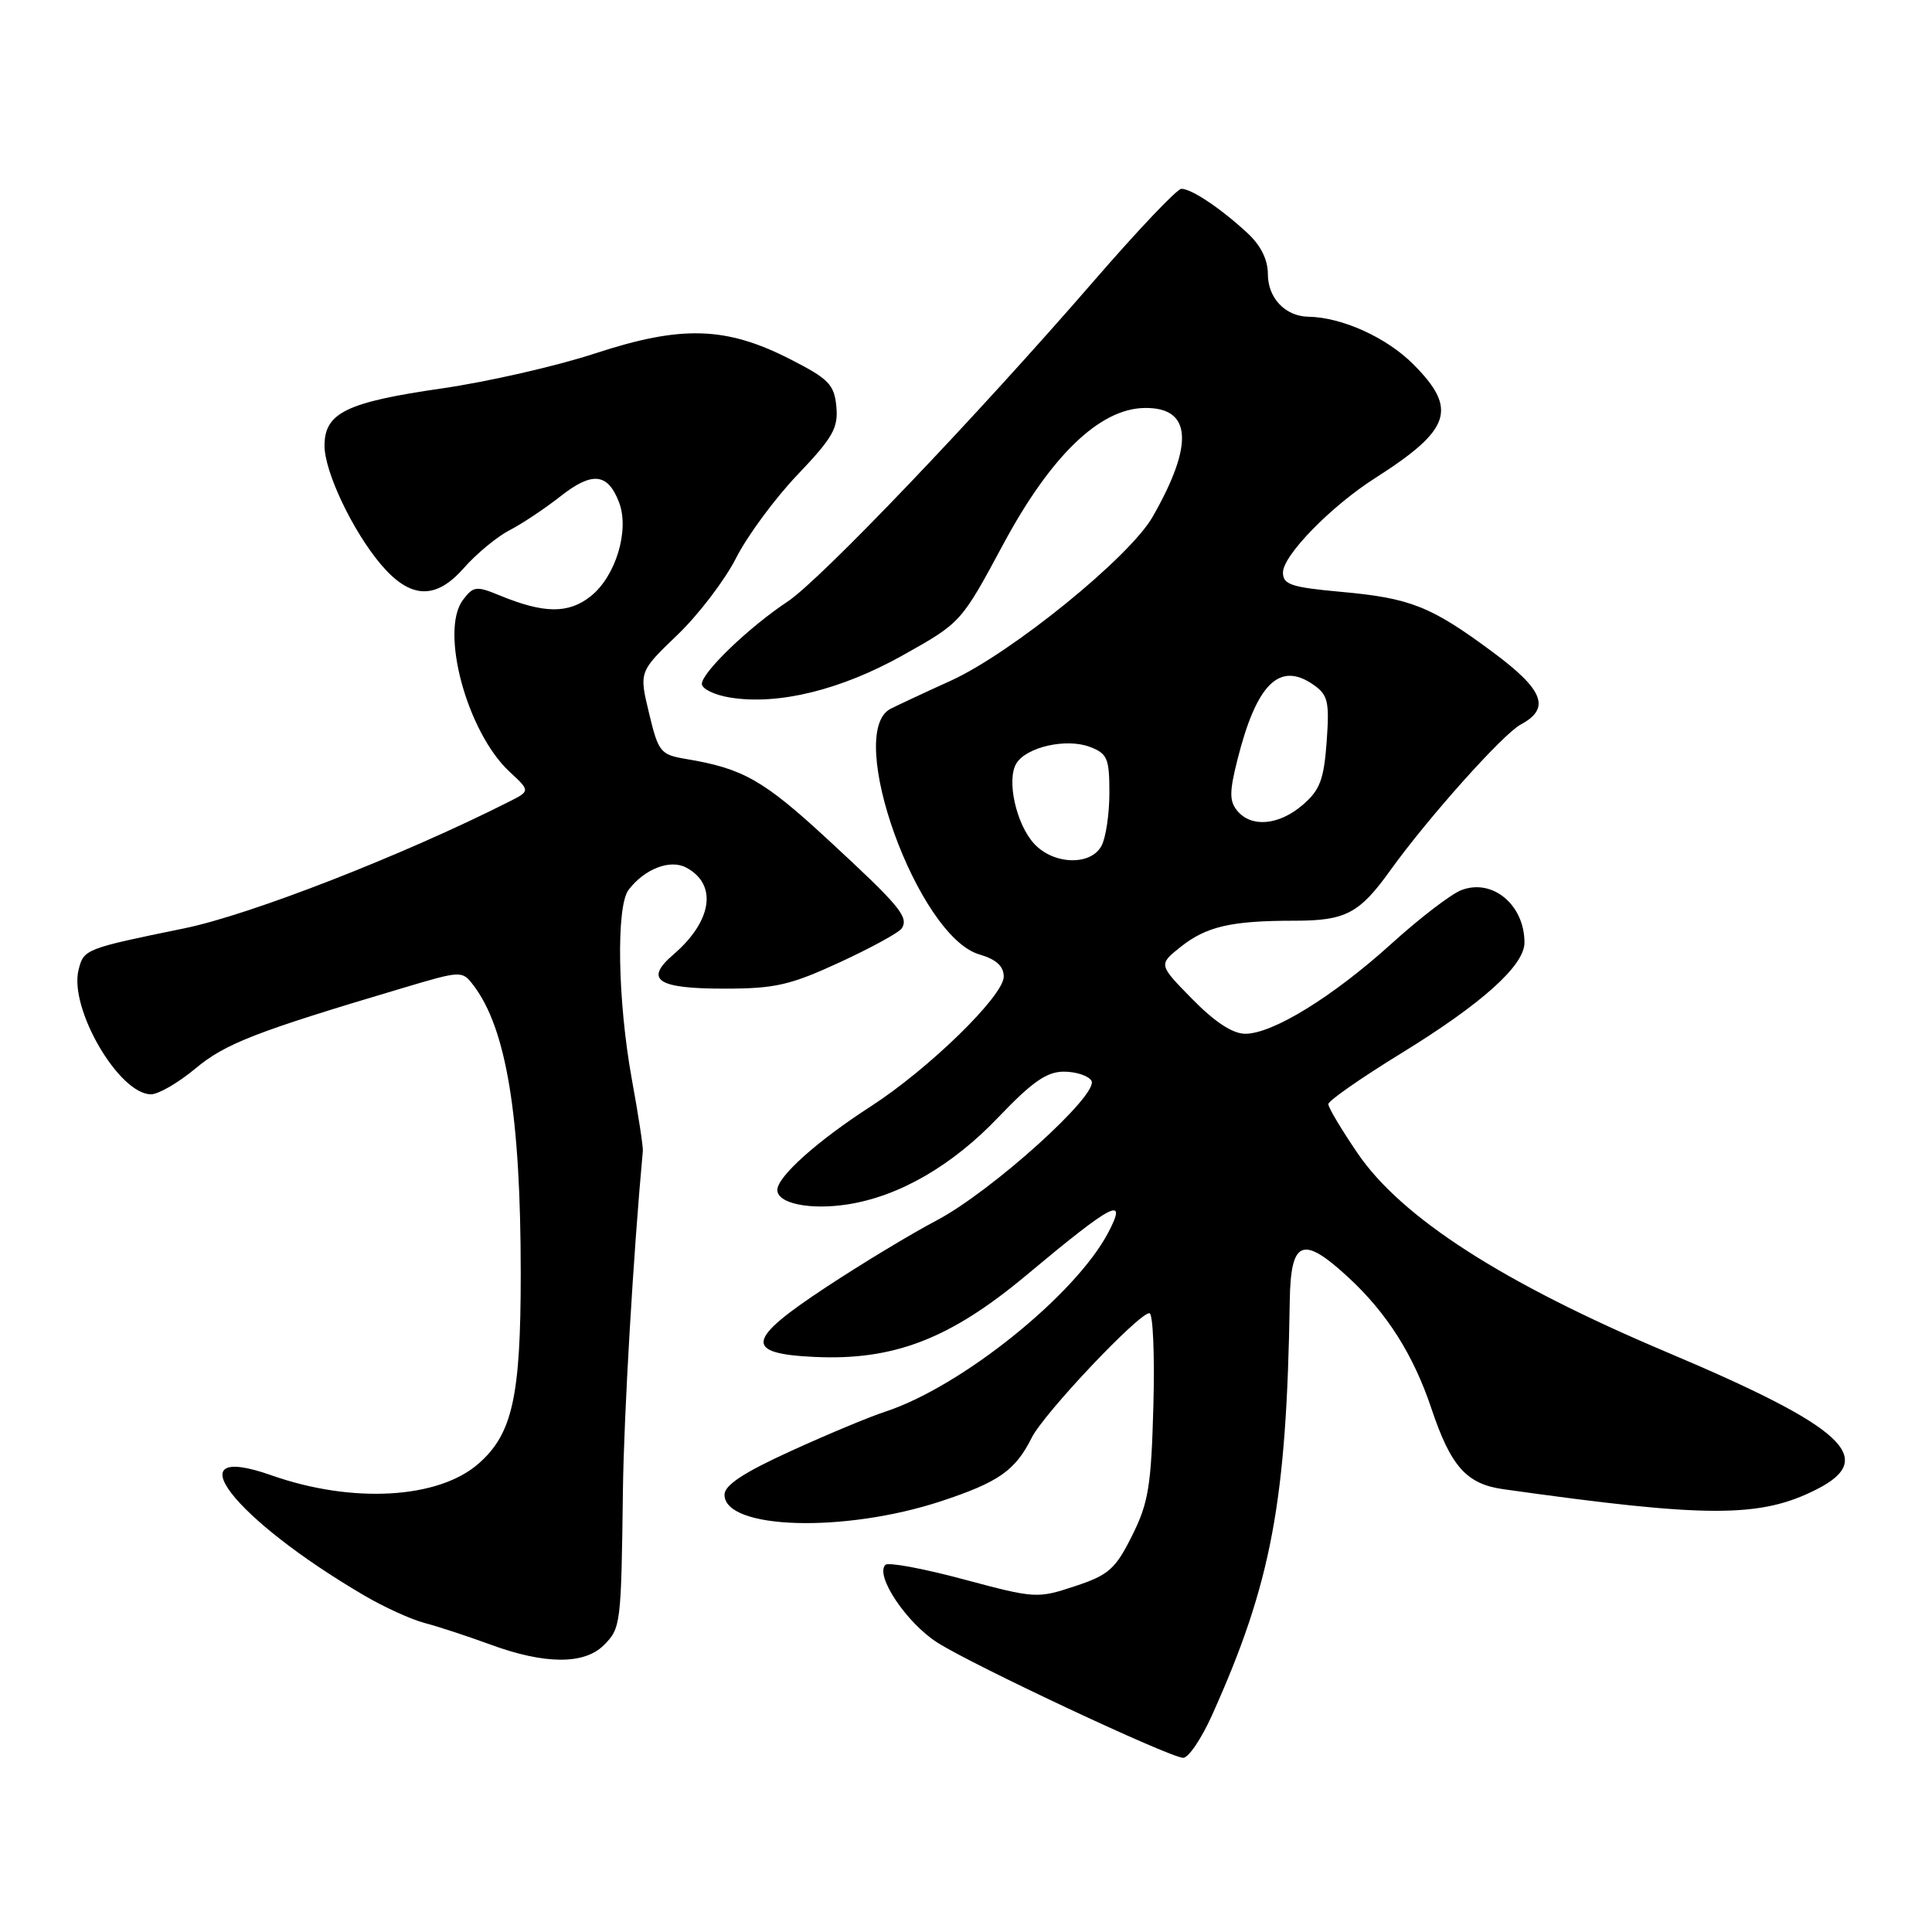 <?xml version="1.0" encoding="UTF-8" standalone="no"?>
<!DOCTYPE svg PUBLIC "-//W3C//DTD SVG 1.1//EN" "http://www.w3.org/Graphics/SVG/1.1/DTD/svg11.dtd" >
<svg xmlns="http://www.w3.org/2000/svg" xmlns:xlink="http://www.w3.org/1999/xlink" version="1.1" viewBox="0 0 256 256">
 <g >
 <path fill="currentColor"
d=" M 160.61 227.25 C 168.48 209.75 170.49 199.01 170.90 172.36 C 171.03 164.29 172.59 163.66 178.61 169.21 C 183.76 173.95 187.28 179.51 189.66 186.61 C 192.24 194.32 194.32 196.65 199.22 197.33 C 226.27 201.14 233.22 201.14 240.69 197.36 C 248.87 193.23 244.38 189.10 220.86 179.17 C 199.11 169.98 185.71 161.36 179.88 152.80 C 177.75 149.67 176.00 146.75 176.01 146.30 C 176.01 145.86 180.34 142.84 185.63 139.59 C 196.38 132.99 202.00 127.94 202.00 124.90 C 202.00 119.89 197.77 116.37 193.65 117.94 C 192.28 118.46 188.11 121.66 184.37 125.05 C 176.61 132.07 168.65 136.98 165.00 136.98 C 163.35 136.98 160.97 135.43 158.00 132.40 C 153.50 127.82 153.50 127.82 156.40 125.50 C 159.84 122.76 163.10 122.00 171.51 122.00 C 178.30 122.00 180.12 121.05 184.22 115.33 C 189.22 108.37 199.16 97.25 201.51 96.00 C 205.51 93.86 204.55 91.40 197.75 86.37 C 189.60 80.33 186.89 79.25 177.67 78.42 C 171.10 77.82 170.00 77.46 170.00 75.86 C 170.00 73.60 176.36 67.08 182.21 63.35 C 192.30 56.91 193.20 54.20 187.23 48.23 C 183.71 44.71 177.81 42.04 173.38 41.97 C 170.31 41.92 168.00 39.49 168.00 36.33 C 168.00 34.39 167.06 32.51 165.25 30.84 C 161.72 27.58 157.84 24.99 156.53 25.02 C 155.96 25.03 150.78 30.49 145.00 37.16 C 129.33 55.25 108.71 76.84 104.35 79.72 C 99.26 83.09 93.00 89.10 93.00 90.62 C 93.00 91.28 94.69 92.10 96.75 92.43 C 103.14 93.46 111.44 91.42 119.68 86.80 C 127.35 82.50 127.36 82.49 132.95 72.09 C 139.23 60.41 145.70 54.16 151.63 54.06 C 157.89 53.94 158.27 58.79 152.73 68.48 C 149.68 73.83 134.04 86.52 126.00 90.19 C 122.42 91.81 118.83 93.50 118.00 93.92 C 111.87 97.11 121.60 124.06 129.75 126.46 C 132.01 127.12 133.00 128.02 133.00 129.41 C 133.00 131.95 123.09 141.62 115.40 146.59 C 108.33 151.15 103.00 155.91 103.00 157.68 C 103.00 159.47 107.32 160.36 112.30 159.59 C 119.14 158.53 126.18 154.46 132.30 148.03 C 136.77 143.35 138.70 142.00 140.97 142.00 C 142.57 142.00 144.22 142.54 144.62 143.20 C 145.71 144.96 131.40 157.87 124.11 161.71 C 120.76 163.47 114.17 167.45 109.46 170.56 C 98.85 177.54 98.54 179.36 107.91 179.80 C 118.42 180.30 125.89 177.42 136.00 168.97 C 147.50 159.36 149.47 158.34 146.85 163.32 C 142.48 171.63 127.37 183.76 117.28 187.06 C 115.20 187.74 109.56 190.09 104.75 192.29 C 98.52 195.13 96.00 196.80 96.00 198.06 C 96.00 202.67 111.88 203.14 124.69 198.92 C 132.32 196.40 134.53 194.86 136.71 190.50 C 138.31 187.29 150.87 174.00 152.30 174.00 C 152.78 174.00 153.01 179.51 152.83 186.25 C 152.54 196.92 152.18 199.14 150.00 203.50 C 147.79 207.92 146.91 208.70 142.43 210.18 C 137.46 211.83 137.15 211.81 127.68 209.27 C 122.35 207.84 117.69 206.97 117.32 207.35 C 115.91 208.76 120.11 215.04 124.22 217.66 C 129.01 220.70 154.80 232.80 156.76 232.92 C 157.46 232.96 159.19 230.41 160.61 227.25 Z  M 80.00 218.00 C 82.26 215.74 82.31 215.33 82.54 197.50 C 82.67 187.43 83.92 166.11 85.18 152.50 C 85.23 151.95 84.58 147.68 83.72 143.00 C 81.84 132.65 81.62 120.10 83.29 117.91 C 85.42 115.12 88.79 113.82 90.93 114.96 C 95.10 117.19 94.38 122.05 89.23 126.48 C 85.33 129.83 87.07 131.00 95.92 131.00 C 102.72 131.00 104.68 130.55 111.30 127.50 C 115.47 125.57 119.16 123.55 119.50 123.00 C 120.43 121.49 119.21 120.03 109.70 111.25 C 101.16 103.36 98.46 101.83 90.91 100.57 C 87.51 100.00 87.24 99.67 86.00 94.49 C 84.68 89.01 84.68 89.01 89.75 84.14 C 92.54 81.47 96.04 76.88 97.53 73.95 C 99.02 71.01 102.69 66.03 105.69 62.89 C 110.37 57.98 111.09 56.70 110.82 53.86 C 110.54 50.95 109.81 50.20 104.73 47.61 C 96.19 43.25 90.32 43.07 78.85 46.83 C 73.71 48.52 64.56 50.60 58.53 51.47 C 45.88 53.30 43.00 54.71 43.00 59.06 C 43.00 62.50 46.69 70.29 50.43 74.74 C 54.32 79.36 57.70 79.54 61.43 75.30 C 63.12 73.38 65.85 71.12 67.50 70.27 C 69.15 69.42 72.20 67.39 74.27 65.76 C 78.48 62.45 80.54 62.67 82.03 66.57 C 83.44 70.28 81.58 76.40 78.24 79.03 C 75.29 81.35 72.06 81.31 66.17 78.88 C 63.12 77.62 62.71 77.67 61.34 79.50 C 58.25 83.61 61.90 97.04 67.51 102.25 C 70.27 104.81 70.27 104.81 67.39 106.26 C 53.35 113.35 33.16 121.22 24.42 123.01 C 11.24 125.71 11.10 125.77 10.41 128.51 C 9.13 133.61 15.76 145.00 20.01 145.00 C 21.00 145.00 23.65 143.46 25.90 141.58 C 29.85 138.28 33.89 136.71 53.36 130.92 C 61.14 128.60 61.23 128.60 62.72 130.54 C 67.10 136.28 69.00 147.83 69.00 168.78 C 69.00 185.06 67.90 190.00 63.42 193.93 C 58.09 198.62 46.66 199.26 35.95 195.48 C 22.88 190.87 30.91 201.25 48.28 211.42 C 50.91 212.96 54.51 214.60 56.28 215.06 C 58.05 215.52 61.98 216.81 65.00 217.92 C 72.19 220.56 77.42 220.58 80.00 218.00 Z  M 137.05 111.82 C 134.64 109.23 133.33 103.29 134.69 101.13 C 136.06 98.96 141.32 97.79 144.42 98.97 C 146.73 99.85 147.00 100.49 147.00 105.04 C 147.00 107.84 146.53 111.00 145.96 112.07 C 144.54 114.73 139.64 114.60 137.05 111.82 Z  M 163.95 107.44 C 162.89 106.16 162.89 104.94 163.96 100.69 C 166.50 90.59 169.54 87.59 174.05 90.74 C 175.97 92.09 176.17 92.97 175.79 98.28 C 175.42 103.31 174.90 104.69 172.62 106.65 C 169.47 109.36 165.82 109.69 163.95 107.44 Z "/>
</g>
</svg>